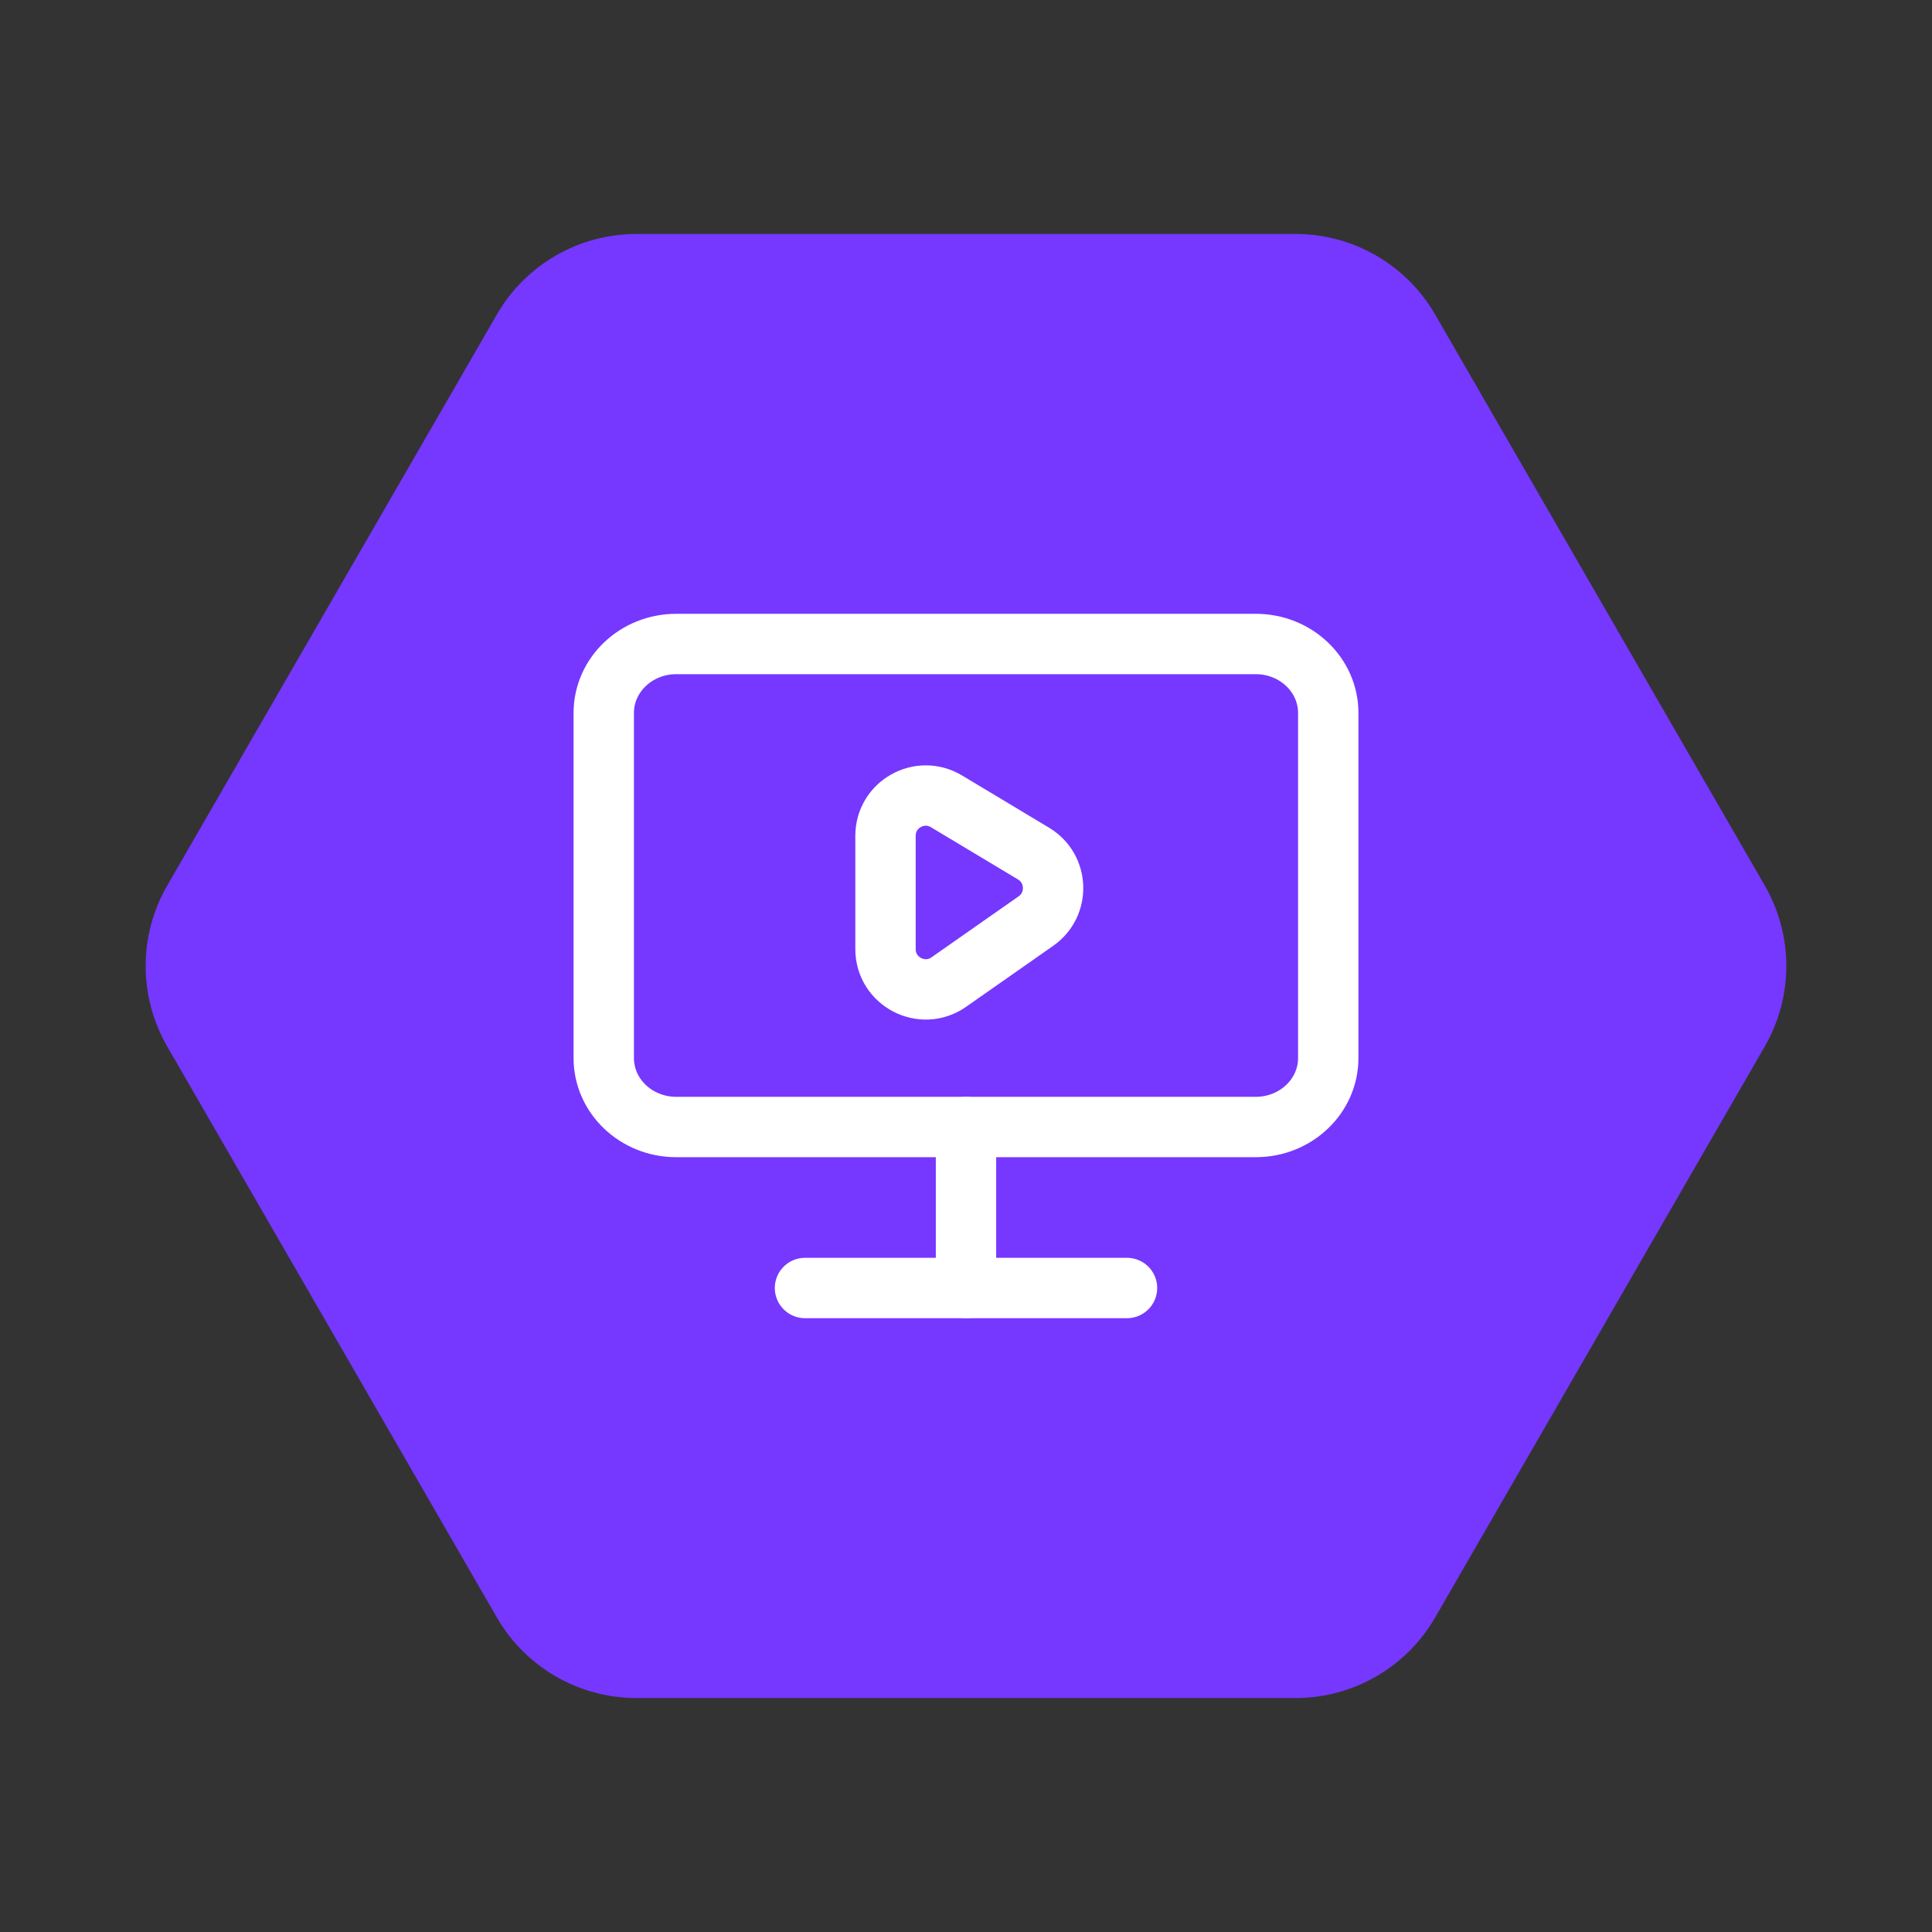 <svg width="48" height="48" viewBox="0 0 48 48" fill="none" xmlns="http://www.w3.org/2000/svg">
<rect x="0" y="0" width="48" height="48" fill="#333333" stroke="none"/>
<path d="M43.845 22C44.56 23.238 44.56 24.762 43.845 26L35.655 40.187C34.94 41.424 33.62 42.187 32.191 42.187L15.809 42.187C14.38 42.187 13.06 41.424 12.345 40.187L4.155 26C3.44 24.762 3.44 23.238 4.155 22L12.345 7.813C13.06 6.576 14.38 5.813 15.809 5.813L32.191 5.813C33.62 5.813 34.94 6.576 35.655 7.813L43.845 22Z" fill="#7637FF"/>
<path d="M31.2 16H16.8C15.806 16 15 16.767 15 17.714V26.286C15 27.233 15.806 28 16.8 28H31.2C32.194 28 33 27.233 33 26.286V17.714C33 16.767 32.194 16 31.2 16Z" stroke="white" stroke-width="1.5" stroke-linecap="round" stroke-linejoin="round"/>
<path d="M20 32H28" stroke="white" stroke-width="1.5" stroke-linecap="round" stroke-linejoin="round"/>
<path d="M24 28V32" stroke="white" stroke-width="1.5" stroke-linecap="round" stroke-linejoin="round"/>
<path d="M22 23.579V20.766C22 19.989 22.848 19.509 23.515 19.909L25.678 21.207C26.299 21.58 26.331 22.468 25.737 22.884L23.573 24.399C22.911 24.863 22 24.388 22 23.579Z" stroke="white" stroke-width="1.5"/>
</svg>
